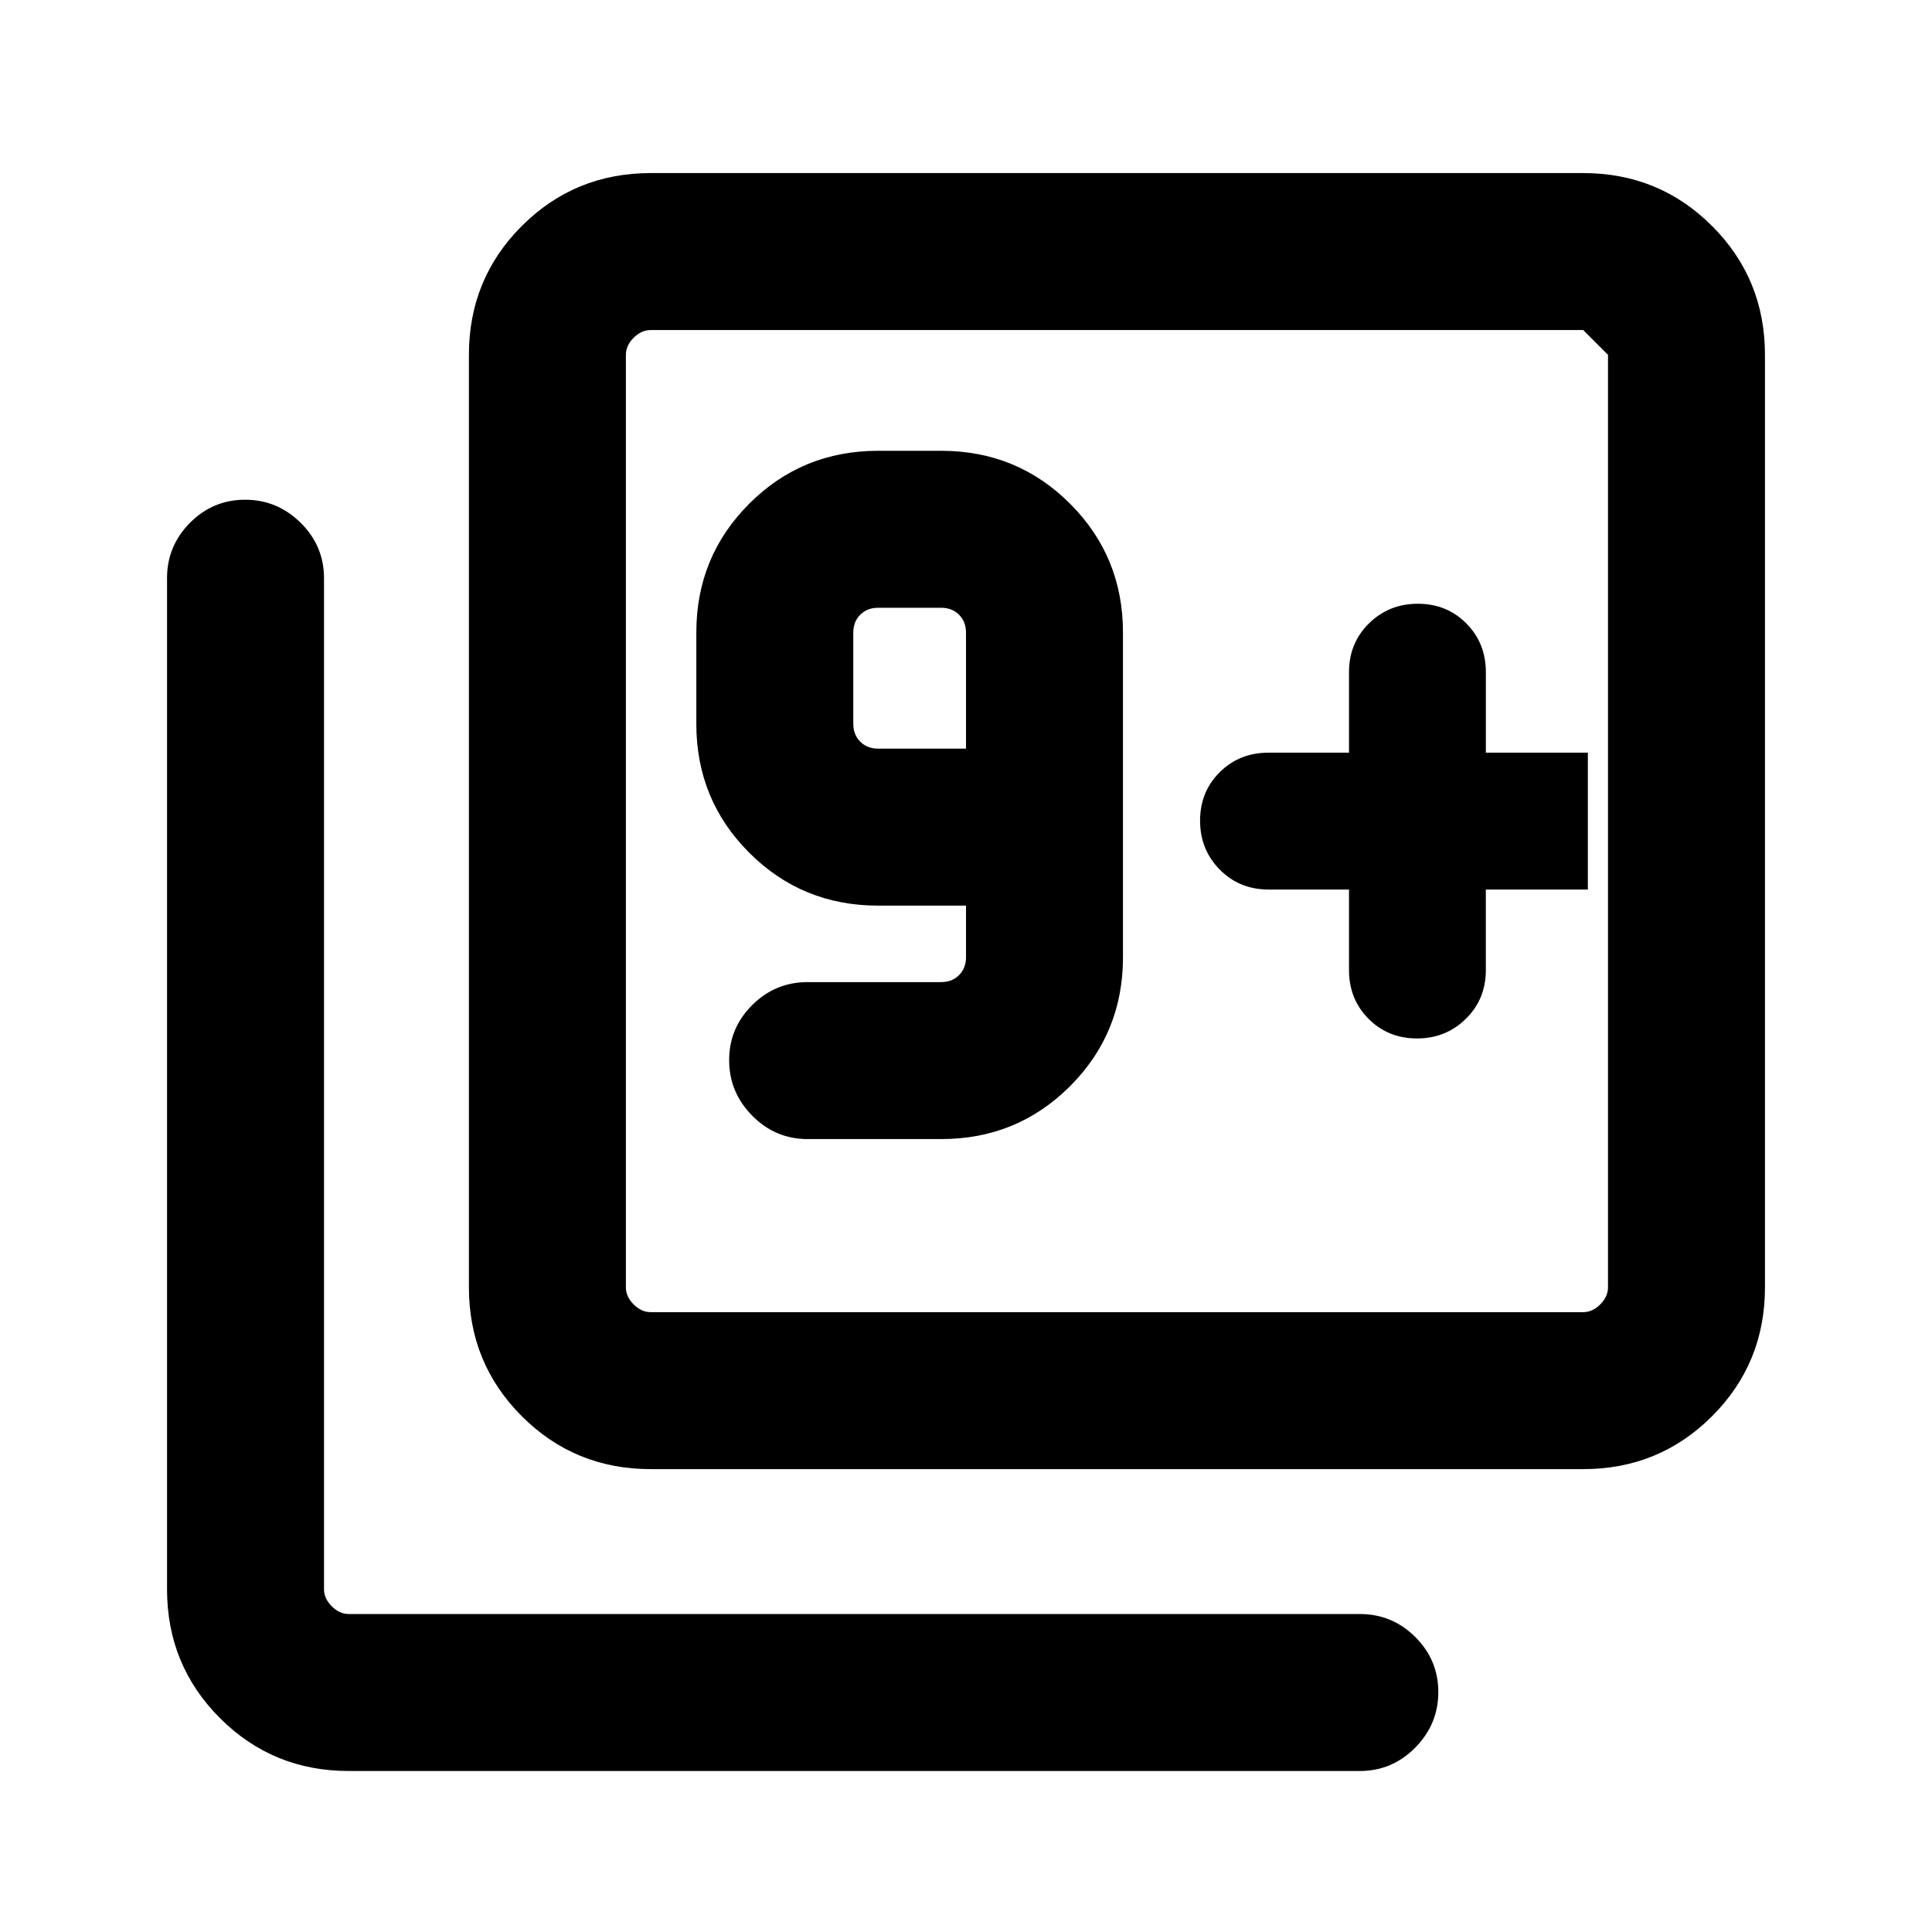 <svg xmlns="http://www.w3.org/2000/svg" height="20" viewBox="0 -960 960 960" width="20"><path d="M467.69-394q37.73 0 64.02-26.29T558-484.31v-161.38q0-37.73-26.29-64.02T467.69-736h-31.38q-37.74 0-64.02 26.29Q346-683.42 346-645.69v45.38q0 37.73 26.29 64.02Q398.57-510 436.31-510H480v25.69q0 5.39-3.46 8.85t-8.85 3.46h-66.38q-16.07 0-27.54 11.41-11.46 11.4-11.46 27.38 0 15.98 11.46 27.59Q385.24-394 401.31-394h66.38ZM480-588h-43.69q-5.39 0-8.85-3.46t-3.46-8.85v-45.38q0-5.39 3.46-8.85t8.85-3.46h31.38q5.39 0 8.85 3.46t3.46 8.85V-588Zm306.69-208L799-783.69q0-4.62-3.85-8.46-3.84-3.85-8.46-3.85ZM670.31-518v40q0 14.47 9.7 24.23 9.71 9.77 24.09 9.77 14.38 0 24.29-9.77 9.92-9.76 9.92-24.23v-40H789v-68h-50.69v-40q0-14.47-9.71-24.23-9.7-9.77-24.08-9.77-14.38 0-24.3 9.77-9.91 9.76-9.91 24.23v40h-40q-14.47 0-24.24 9.71-9.76 9.7-9.76 24.08 0 14.38 9.76 24.29 9.77 9.92 24.24 9.92h40Zm-347 288q-37.73 0-64.02-26.29T233-320.31v-463.38q0-37.73 26.29-64.02T323.31-874h463.38q37.73 0 64.02 26.29T877-783.69v463.38q0 37.73-26.29 64.02T786.69-230H323.31Zm0-78h463.38q4.62 0 8.46-3.85 3.85-3.84 3.85-8.46v-463.38q0-4.62-3.85-8.46-3.84-3.85-8.46-3.85H323.31q-4.62 0-8.46 3.85-3.85 3.84-3.85 8.46v463.38q0 4.62 3.85 8.46 3.84 3.85 8.46 3.85Zm-150 228q-37.73 0-64.02-26.29T83-170.31v-502.38q0-16.07 11.41-27.54 11.4-11.46 27.38-11.46 15.98 0 27.6 11.46Q161-688.76 161-672.69v502.38q0 4.62 3.85 8.46 3.84 3.85 8.46 3.85h502.38q16.07 0 27.54 11.4 11.46 11.41 11.46 27.39t-11.46 27.59Q691.76-80 675.69-80H173.31ZM311-796v488-488Z"/></svg>